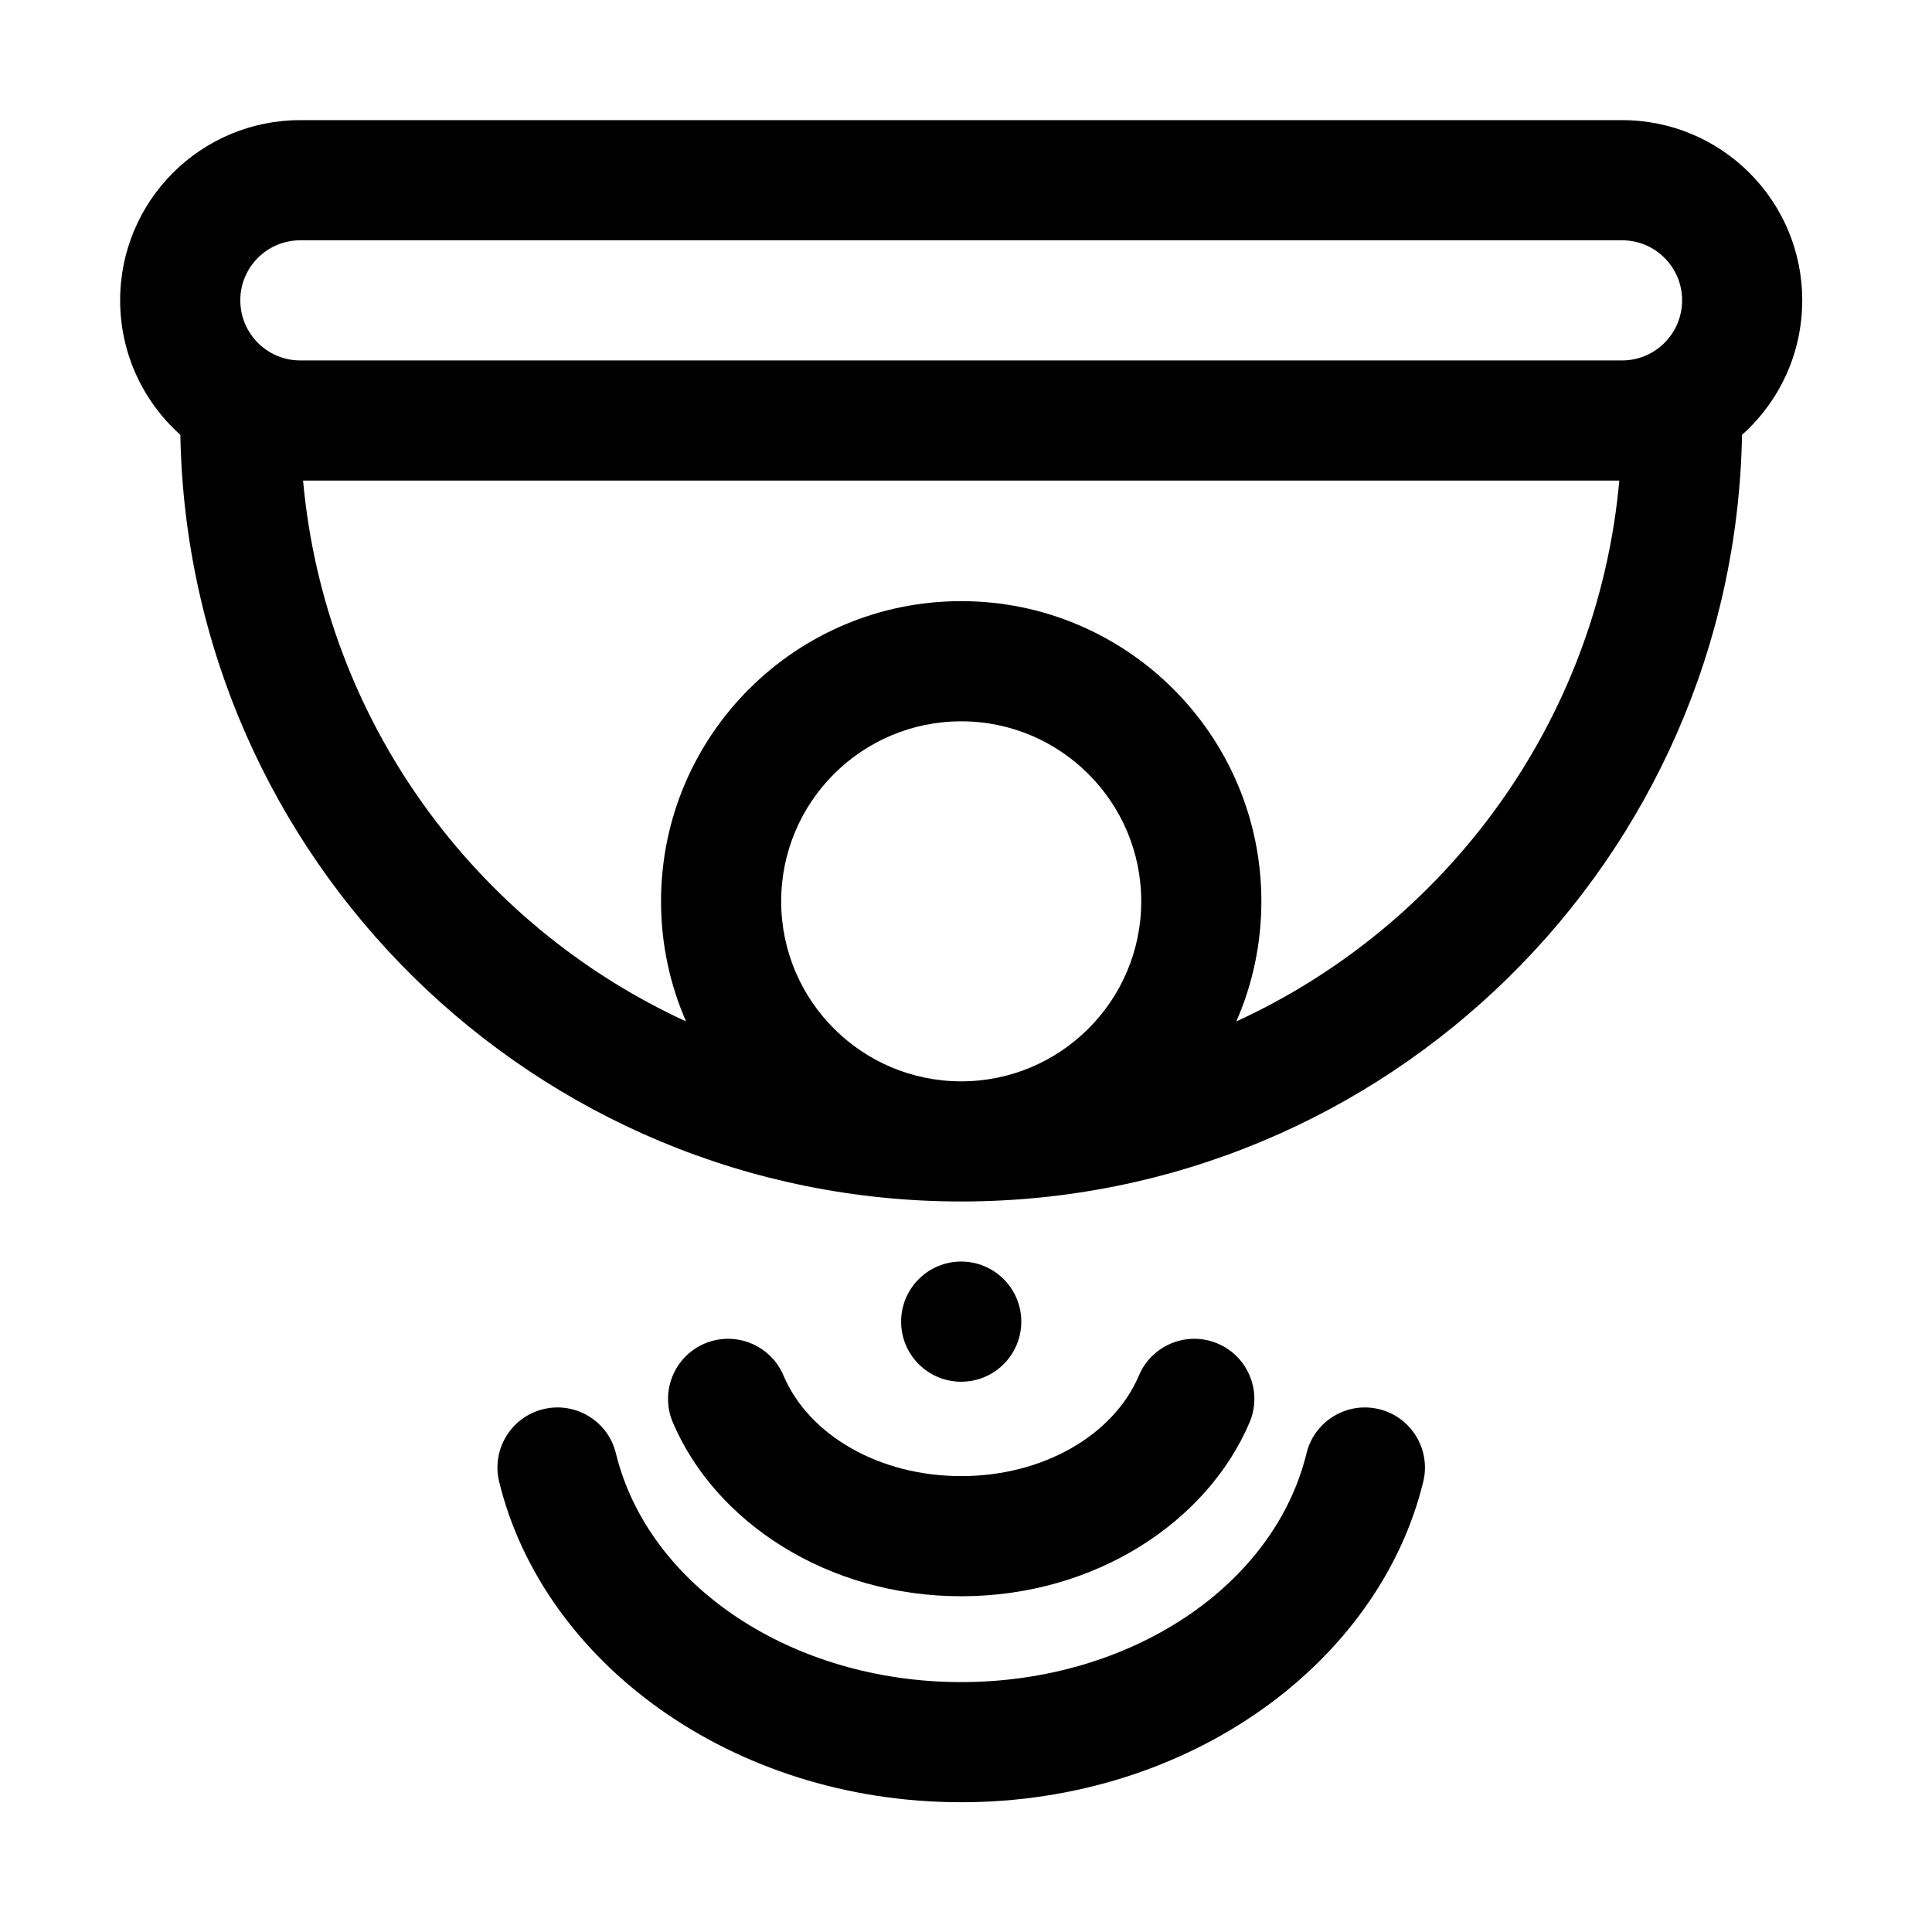 <svg width="60" height="60" viewBox="0 0 60 60" fill="none" xmlns="http://www.w3.org/2000/svg">
<path fill-rule="evenodd" clip-rule="evenodd" d="M5.601 13.504C4.454 12.479 3.731 10.988 3.731 9.328C3.731 9.327 3.731 9.326 3.731 9.325C3.731 6.236 6.236 3.731 9.325 3.731C18.359 3.731 41.343 3.731 50.377 3.731C53.466 3.731 55.97 6.236 55.97 9.325V9.328C55.97 10.988 55.248 12.479 54.1 13.504C53.863 26.686 43.088 37.313 29.851 37.313C16.613 37.313 5.839 26.686 5.601 13.504ZM29.851 33.582C32.936 33.582 35.442 31.077 35.442 27.991C35.442 24.906 32.936 22.401 29.851 22.401C26.765 22.401 24.26 24.906 24.26 27.991C24.26 31.077 26.765 33.582 29.851 33.582ZM9.412 14.925C10.087 22.4 14.776 28.723 21.306 31.721C20.806 30.579 20.529 29.317 20.529 27.991C20.529 22.846 24.706 18.669 29.851 18.669C34.996 18.669 39.173 22.846 39.173 27.991C39.173 29.317 38.896 30.579 38.395 31.721C44.924 28.725 49.614 22.401 50.289 14.925H9.412ZM52.239 9.325C52.239 8.296 51.405 7.463 50.377 7.463C41.343 7.463 18.359 7.463 9.325 7.463C8.296 7.463 7.463 8.296 7.463 9.325C7.463 9.326 7.463 9.327 7.463 9.328C7.463 10.359 8.298 11.194 9.328 11.194C18.364 11.194 41.338 11.194 50.373 11.194C51.403 11.194 52.239 10.359 52.239 9.328V9.325Z" fill="black"/>
<path fill-rule="evenodd" clip-rule="evenodd" d="M40.575 45.133C39.568 49.26 35.098 52.239 29.851 52.239C24.604 52.239 20.133 49.26 19.127 45.133C18.883 44.133 17.872 43.519 16.872 43.763C15.871 44.007 15.258 45.017 15.502 46.018C16.868 51.619 22.728 55.97 29.851 55.97C36.973 55.97 42.833 51.619 44.2 46.018C44.444 45.017 43.83 44.007 42.83 43.763C41.829 43.519 40.819 44.133 40.575 45.133Z" fill="black"/>
<path fill-rule="evenodd" clip-rule="evenodd" d="M35.372 42.714C34.575 44.59 32.373 45.842 29.851 45.842C27.328 45.842 25.126 44.59 24.33 42.714C23.927 41.766 22.831 41.324 21.883 41.726C20.935 42.129 20.493 43.225 20.895 44.173C22.208 47.264 25.694 49.573 29.851 49.573C34.008 49.573 37.493 47.264 38.807 44.173C39.209 43.225 38.766 42.129 37.818 41.726C36.871 41.324 35.774 41.766 35.372 42.714Z" fill="black"/>
<path d="M29.851 42.911C30.881 42.911 31.717 42.075 31.717 41.045C31.717 40.014 30.881 39.179 29.851 39.179C28.82 39.179 27.985 40.014 27.985 41.045C27.985 42.075 28.82 42.911 29.851 42.911Z" fill="black"/>
</svg>
